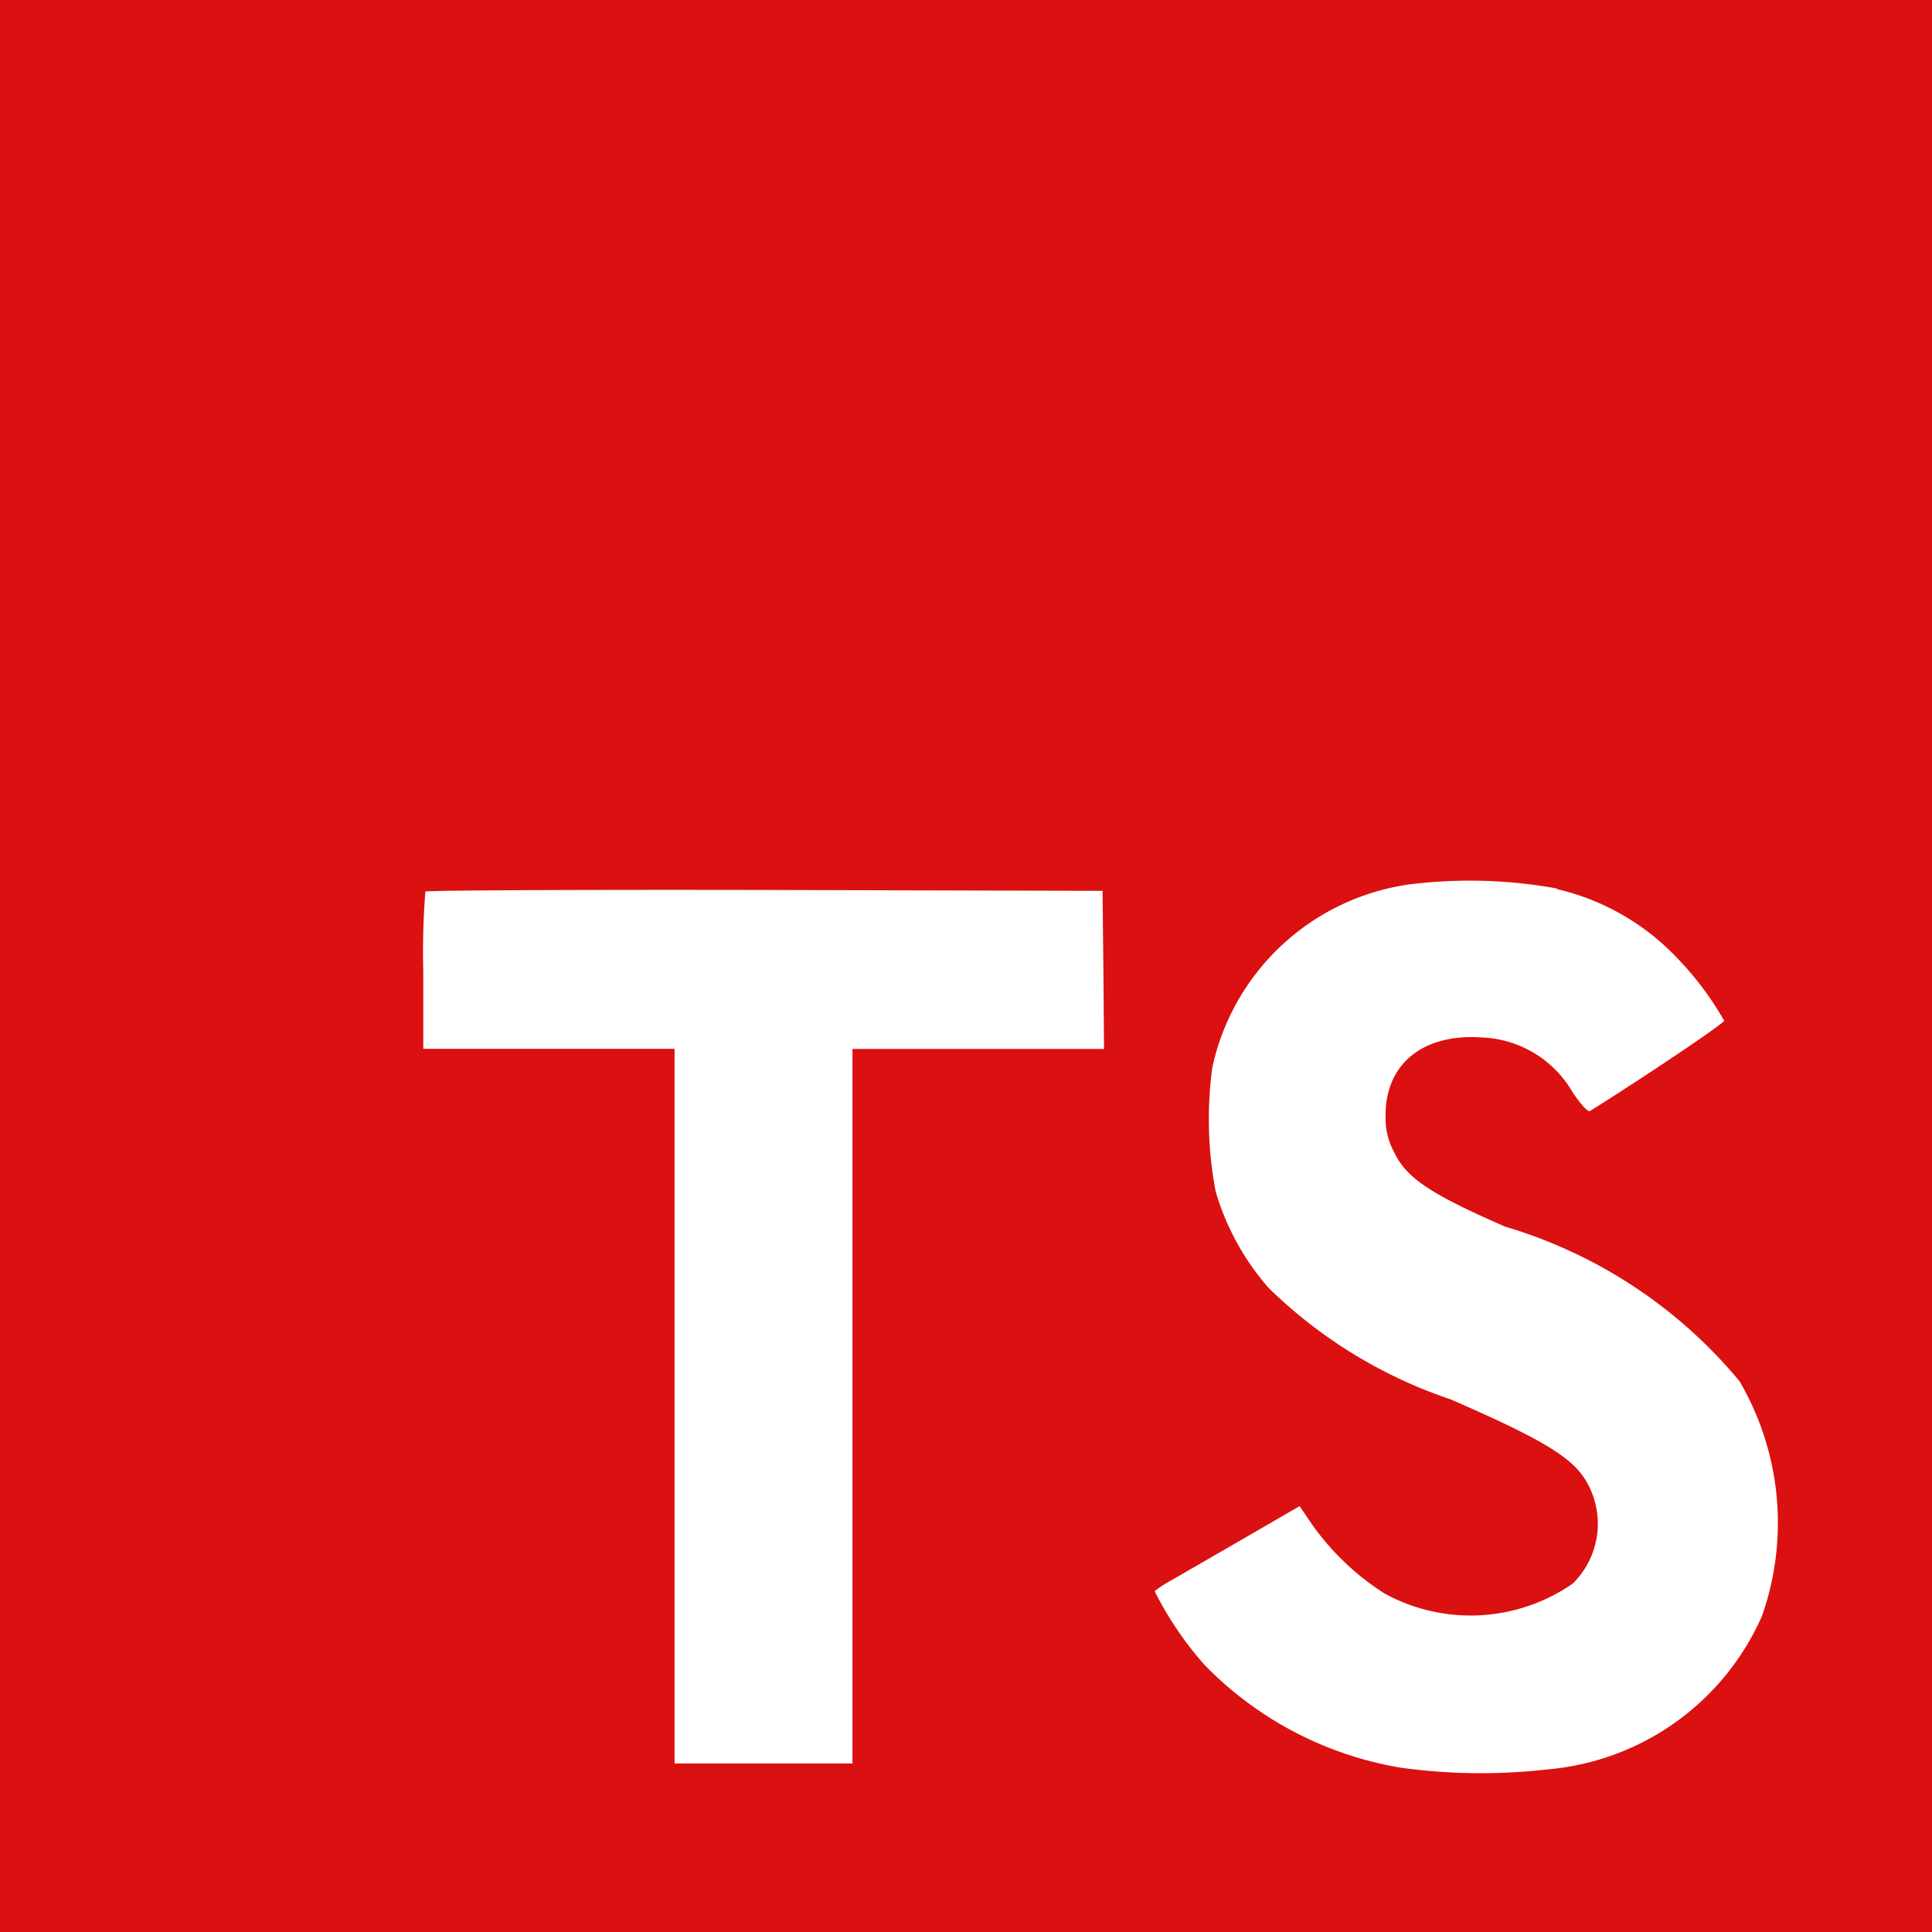 <svg xmlns="http://www.w3.org/2000/svg" width="15.615" height="15.615" viewBox="0 0 15.615 15.615">
  <path id="Icon_simple-typescript" data-name="Icon simple-typescript" d="M0,7.808v7.808H15.615V0H0Zm12.584-.622a1.941,1.941,0,0,1,.977.563,2.524,2.524,0,0,1,.374.5c.005.02-.674.475-1.085.731-.015.01-.075-.055-.141-.154a.886.886,0,0,0-.734-.441c-.474-.033-.778.215-.776.629a.573.573,0,0,0,.066.293c.1.215.3.345.9.607a3.9,3.9,0,0,1,1.894,1.249,2.267,2.267,0,0,1,.181,1.9A2.09,2.09,0,0,1,12.517,14.3a4.765,4.765,0,0,1-1.189-.012,2.871,2.871,0,0,1-1.589-.828,2.75,2.75,0,0,1-.407-.6,1.029,1.029,0,0,1,.143-.092l.58-.335.449-.26.094.139a2.1,2.1,0,0,0,.592.567A1.449,1.449,0,0,0,12.71,12.8a.677.677,0,0,0,.087-.865c-.121-.173-.369-.319-1.073-.625a3.862,3.862,0,0,1-1.47-.9,2.059,2.059,0,0,1-.429-.781,3.141,3.141,0,0,1-.027-1,1.9,1.9,0,0,1,1.6-1.482,3.952,3.952,0,0,1,1.185.034Zm-3.666.652.005.64H6.89v5.775H5.452V8.477H3.421V7.85a6.24,6.24,0,0,1,.017-.644c.008-.01,1.245-.016,2.744-.013L8.911,7.2Z" fill="#db1010"/>
</svg>
